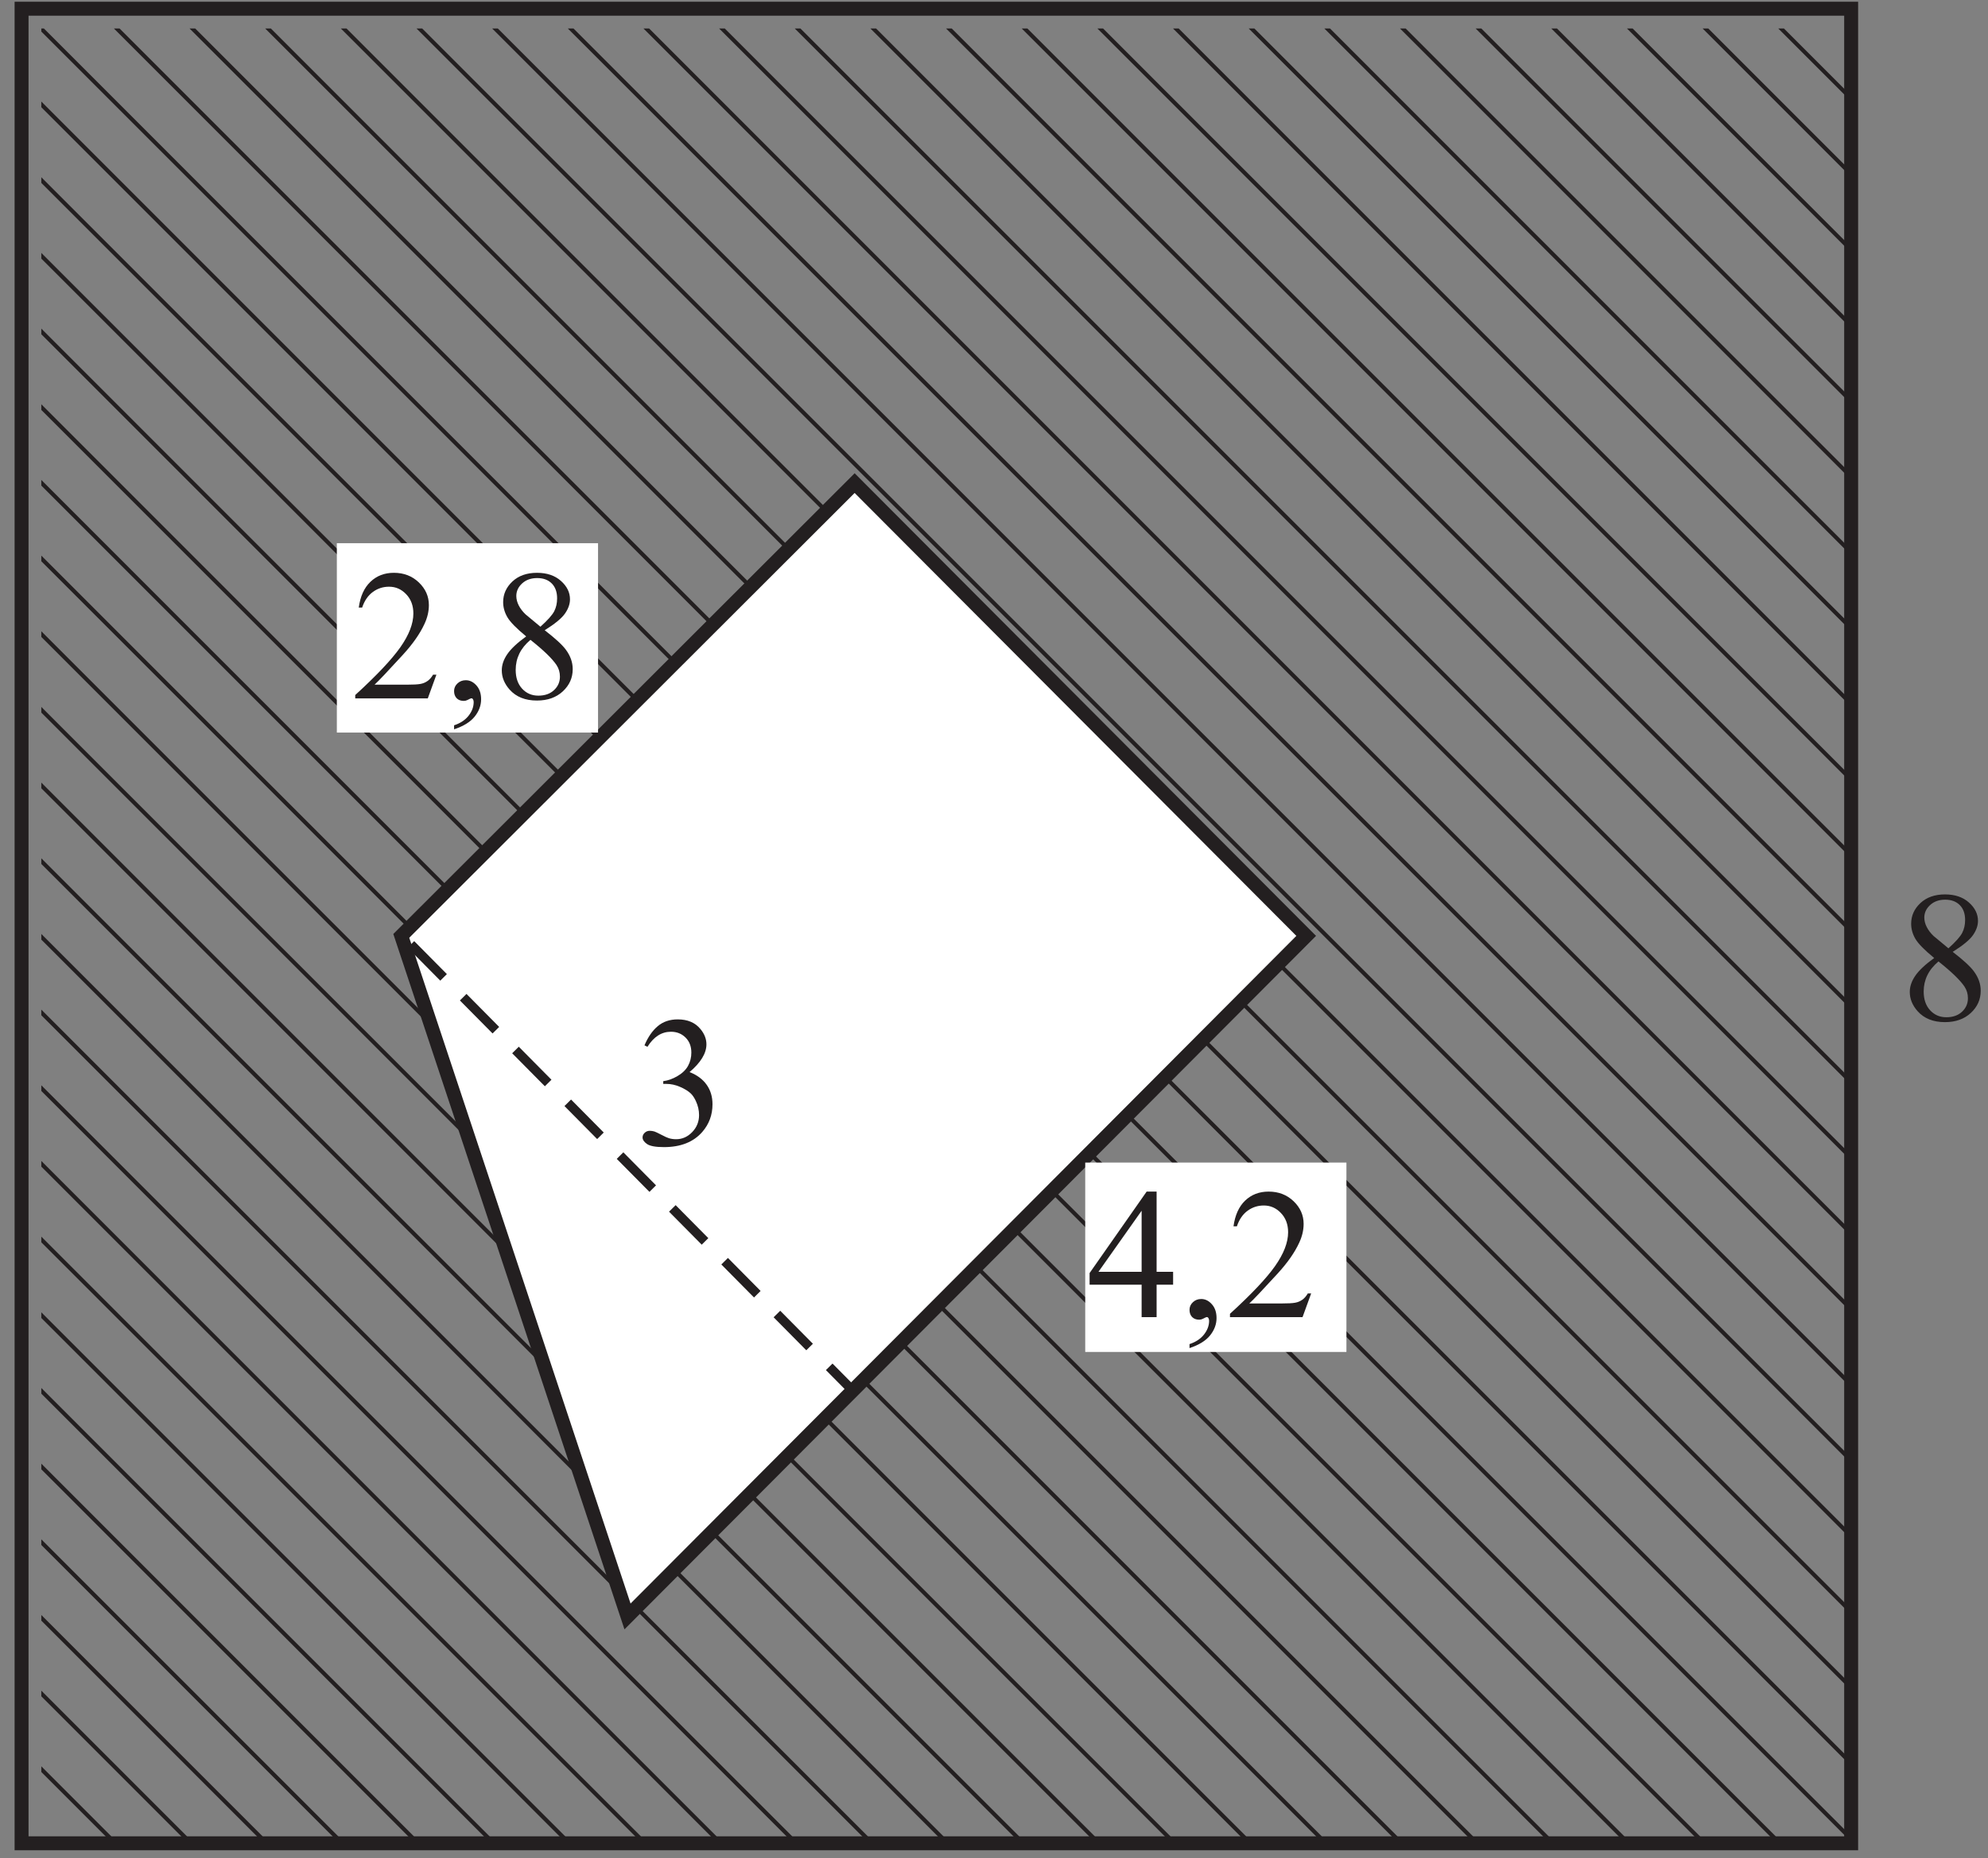 <?xml version="1.0" encoding="UTF-8" standalone="no"?>
<svg
   xmlns:dc="http://purl.org/dc/elements/1.1/"
   xmlns:cc="http://creativecommons.org/ns#"
   xmlns:rdf="http://www.w3.org/1999/02/22-rdf-syntax-ns#"
   xmlns:svg="http://www.w3.org/2000/svg"
   xmlns="http://www.w3.org/2000/svg"
   viewBox="0 0 142.667 133.333"
   height="133.333"
   width="142.667"
   xml:space="preserve"
   id="svg2"
   version="1.1"><rect x="0" y="0" width="142.667" height="133.333" fill="#808080" stroke="none"/><defs
     id="defs6"><clipPath
       id="clipPath26"
       clipPathUnits="userSpaceOnUse"><path
         style="clip-rule:evenodd"
         id="path24"
         d="M 22.246,984.922 H 996.598 V 8.105 H 22.246 Z" /></clipPath></defs><g
     transform="matrix(1.333,0,0,-1.333,0,133.333)"
     id="g10"><g
       transform="scale(0.1)"
       id="g12"><path
         id="path14"
         style="fill:#231f20;fill-opacity:1;fill-rule:nonzero;stroke:none"
         d="m 411.879,585.262 -4.633,-12.75 H 368.18 v 1.801 c 11.484,10.484 19.582,19.05 24.265,25.683 4.684,6.652 7.032,12.719 7.032,18.215 0,4.203 -1.282,7.652 -3.868,10.352 -2.562,2.699 -5.629,4.05 -9.214,4.05 -3.266,0 -6.18,-0.949 -8.766,-2.847 -2.582,-1.903 -4.5,-4.703 -5.731,-8.371 h -1.82 c 0.817,6.019 2.902,10.632 6.285,13.867 3.367,3.218 7.567,4.836 12.614,4.836 5.371,0 9.851,-1.735 13.453,-5.188 3.597,-3.449 5.398,-7.512 5.398,-12.195 0,-3.352 -0.781,-6.719 -2.351,-10.07 -2.399,-5.266 -6.313,-10.848 -11.715,-16.75 -8.102,-8.848 -13.164,-14.18 -15.184,-16.016 h 17.285 c 3.516,0 5.981,0.137 7.399,0.402 1.418,0.25 2.703,0.782 3.832,1.582 1.133,0.801 2.136,1.934 2.984,3.399 h 1.801" /><path
         id="path16"
         style="fill:#231f20;fill-opacity:1;fill-rule:nonzero;stroke:none"
         d="m 421.395,555.863 v 2.153 c 3.351,1.097 5.949,2.812 7.8,5.148 1.836,2.332 2.75,4.801 2.75,7.399 0,0.617 -0.152,1.132 -0.433,1.566 -0.235,0.285 -0.465,0.437 -0.684,0.437 -0.367,0 -1.152,-0.336 -2.351,-0.984 -0.582,-0.285 -1.2,-0.434 -1.848,-0.434 -1.602,0 -2.867,0.465 -3.816,1.418 -0.934,0.95 -1.418,2.247 -1.418,3.895 0,1.602 0.617,2.969 1.835,4.102 1.215,1.152 2.715,1.714 4.465,1.714 2.149,0 4.067,-0.929 5.731,-2.812 1.683,-1.867 2.519,-4.352 2.519,-7.438 0,-3.347 -1.164,-6.464 -3.484,-9.347 -2.332,-2.883 -6.016,-5.149 -11.066,-6.817" /><path
         id="path18"
         style="fill:#231f20;fill-opacity:1;fill-rule:nonzero;stroke:none"
         d="m 460.211,605.863 c -5.231,4.301 -8.613,7.75 -10.129,10.348 -1.504,2.602 -2.269,5.301 -2.269,8.102 0,4.3 1.667,8 4.984,11.117 3.316,3.097 7.73,4.668 13.234,4.668 5.332,0 9.633,-1.45 12.879,-4.352 3.27,-2.902 4.887,-6.199 4.887,-9.918 0,-2.465 -0.867,-5 -2.633,-7.562 -1.75,-2.571 -5.418,-5.602 -10.984,-9.086 5.734,-4.418 9.515,-7.903 11.383,-10.45 2.468,-3.316 3.703,-6.816 3.703,-10.5 0,-4.652 -1.77,-8.632 -5.321,-11.933 -3.547,-3.297 -8.199,-4.953 -13.965,-4.953 -6.285,0 -11.183,1.969 -14.699,5.902 -2.801,3.168 -4.203,6.617 -4.203,10.352 0,2.933 0.985,5.832 2.969,8.715 1.969,2.882 5.348,6.066 10.164,9.55 z m 7.668,5.219 c 3.918,3.516 6.383,6.297 7.434,8.328 1.035,2.035 1.55,4.336 1.55,6.918 0,3.418 -0.949,6.086 -2.867,8.02 -1.933,1.945 -4.551,2.918 -7.867,2.918 -3.316,0 -6.016,-0.973 -8.102,-2.887 -2.082,-1.918 -3.129,-4.168 -3.129,-6.734 0,-1.7 0.434,-3.383 1.297,-5.082 0.852,-1.7 2.082,-3.301 3.684,-4.833 z m -5.367,-7.066 c -2.699,-2.286 -4.699,-4.77 -6,-7.453 -1.297,-2.684 -1.949,-5.598 -1.949,-8.715 0,-4.2 1.132,-7.567 3.433,-10.086 2.301,-2.516 5.219,-3.782 8.766,-3.782 3.519,0 6.332,0.981 8.449,2.985 2.117,1.984 3.168,4.383 3.168,7.215 0,2.351 -0.617,4.453 -1.848,6.3 -2.32,3.45 -6.984,7.965 -14.019,13.536" /><g
         id="g20"><g
           clip-path="url(#clipPath26)"
           id="g22"><path
             id="path28"
             style="fill:none;stroke:#231f20;stroke-width:2.16;stroke-linecap:butt;stroke-linejoin:miter;stroke-miterlimit:2.613;stroke-dasharray:none;stroke-opacity:1"
             d="M 529.766,-459.516 -446.555,516.805" /><path
             id="path30"
             style="fill:none;stroke:#231f20;stroke-width:2.16;stroke-linecap:butt;stroke-linejoin:miter;stroke-miterlimit:2.613;stroke-dasharray:none;stroke-opacity:1"
             d="m 550.129,-439.152 -976.32,976.32" /><path
             id="path32"
             style="fill:none;stroke:#231f20;stroke-width:2.16;stroke-linecap:butt;stroke-linejoin:miter;stroke-miterlimit:2.613;stroke-dasharray:none;stroke-opacity:1"
             d="m 570.492,-418.785 -976.32,976.32" /><path
             id="path34"
             style="fill:none;stroke:#231f20;stroke-width:2.16;stroke-linecap:butt;stroke-linejoin:miter;stroke-miterlimit:2.613;stroke-dasharray:none;stroke-opacity:1"
             d="m 590.859,-398.422 -976.32,976.32" /><path
             id="path36"
             style="fill:none;stroke:#231f20;stroke-width:2.16;stroke-linecap:butt;stroke-linejoin:miter;stroke-miterlimit:2.613;stroke-dasharray:none;stroke-opacity:1"
             d="M 611.223,-378.059 -365.098,598.262" /><path
             id="path38"
             style="fill:none;stroke:#231f20;stroke-width:2.16;stroke-linecap:butt;stroke-linejoin:miter;stroke-miterlimit:2.613;stroke-dasharray:none;stroke-opacity:1"
             d="m 631.59,-357.691 -976.32,976.32" /><path
             id="path40"
             style="fill:none;stroke:#231f20;stroke-width:2.16;stroke-linecap:butt;stroke-linejoin:miter;stroke-miterlimit:2.613;stroke-dasharray:none;stroke-opacity:1"
             d="m 651.953,-337.328 -976.32,976.32" /><path
             id="path42"
             style="fill:none;stroke:#231f20;stroke-width:2.16;stroke-linecap:butt;stroke-linejoin:miter;stroke-miterlimit:2.613;stroke-dasharray:none;stroke-opacity:1"
             d="m 672.316,-316.965 -976.32,976.32" /><path
             id="path44"
             style="fill:none;stroke:#231f20;stroke-width:2.16;stroke-linecap:butt;stroke-linejoin:miter;stroke-miterlimit:2.613;stroke-dasharray:none;stroke-opacity:1"
             d="M 692.684,-296.598 -283.637,679.723" /><path
             id="path46"
             style="fill:none;stroke:#231f20;stroke-width:2.16;stroke-linecap:butt;stroke-linejoin:miter;stroke-miterlimit:2.613;stroke-dasharray:none;stroke-opacity:1"
             d="m 713.047,-276.234 -976.32,976.32" /><path
             id="path48"
             style="fill:none;stroke:#231f20;stroke-width:2.16;stroke-linecap:butt;stroke-linejoin:miter;stroke-miterlimit:2.613;stroke-dasharray:none;stroke-opacity:1"
             d="m 733.41,-255.867 -976.32,976.32" /><path
             id="path50"
             style="fill:none;stroke:#231f20;stroke-width:2.16;stroke-linecap:butt;stroke-linejoin:miter;stroke-miterlimit:2.613;stroke-dasharray:none;stroke-opacity:1"
             d="m 753.777,-235.504 -976.32,976.32" /><path
             id="path52"
             style="fill:none;stroke:#231f20;stroke-width:2.16;stroke-linecap:butt;stroke-linejoin:miter;stroke-miterlimit:2.613;stroke-dasharray:none;stroke-opacity:1"
             d="M 774.141,-215.141 -202.18,761.18" /><path
             id="path54"
             style="fill:none;stroke:#231f20;stroke-width:2.16;stroke-linecap:butt;stroke-linejoin:miter;stroke-miterlimit:2.613;stroke-dasharray:none;stroke-opacity:1"
             d="m 794.504,-194.773 -976.32,976.32" /><path
             id="path56"
             style="fill:none;stroke:#231f20;stroke-width:2.16;stroke-linecap:butt;stroke-linejoin:miter;stroke-miterlimit:2.613;stroke-dasharray:none;stroke-opacity:1"
             d="m 814.871,-174.41 -976.32,976.32" /><path
             id="path58"
             style="fill:none;stroke:#231f20;stroke-width:2.16;stroke-linecap:butt;stroke-linejoin:miter;stroke-miterlimit:2.613;stroke-dasharray:none;stroke-opacity:1"
             d="m 835.234,-154.047 -976.32,976.32" /><path
             id="path60"
             style="fill:none;stroke:#231f20;stroke-width:2.16;stroke-linecap:butt;stroke-linejoin:miter;stroke-miterlimit:2.613;stroke-dasharray:none;stroke-opacity:1"
             d="M 855.598,-133.68 -120.723,842.641" /><path
             id="path62"
             style="fill:none;stroke:#231f20;stroke-width:2.16;stroke-linecap:butt;stroke-linejoin:miter;stroke-miterlimit:2.613;stroke-dasharray:none;stroke-opacity:1"
             d="m 875.965,-113.316 -976.32,976.32" /><path
             id="path64"
             style="fill:none;stroke:#231f20;stroke-width:2.16;stroke-linecap:butt;stroke-linejoin:miter;stroke-miterlimit:2.613;stroke-dasharray:none;stroke-opacity:1"
             d="M 896.328,-92.953 -79.992,883.367" /><path
             id="path66"
             style="fill:none;stroke:#231f20;stroke-width:2.16;stroke-linecap:butt;stroke-linejoin:miter;stroke-miterlimit:2.613;stroke-dasharray:none;stroke-opacity:1"
             d="M 916.695,-72.586 -59.625,903.734" /><path
             id="path68"
             style="fill:none;stroke:#231f20;stroke-width:2.16;stroke-linecap:butt;stroke-linejoin:miter;stroke-miterlimit:2.613;stroke-dasharray:none;stroke-opacity:1"
             d="M 937.059,-52.223 -39.262,924.098" /><path
             id="path70"
             style="fill:none;stroke:#231f20;stroke-width:2.16;stroke-linecap:butt;stroke-linejoin:miter;stroke-miterlimit:2.613;stroke-dasharray:none;stroke-opacity:1"
             d="M 957.422,-31.859 -18.898,944.461" /><path
             id="path72"
             style="fill:none;stroke:#231f20;stroke-width:2.16;stroke-linecap:butt;stroke-linejoin:miter;stroke-miterlimit:2.613;stroke-dasharray:none;stroke-opacity:1"
             d="M 977.789,-11.492 1.469,964.828" /><path
             id="path74"
             style="fill:none;stroke:#231f20;stroke-width:2.16;stroke-linecap:butt;stroke-linejoin:miter;stroke-miterlimit:2.613;stroke-dasharray:none;stroke-opacity:1"
             d="M 998.152,8.871 21.832,985.191" /><path
             id="path76"
             style="fill:none;stroke:#231f20;stroke-width:2.16;stroke-linecap:butt;stroke-linejoin:miter;stroke-miterlimit:2.613;stroke-dasharray:none;stroke-opacity:1"
             d="M 1018.52,29.238 42.195,1005.56" /><path
             id="path78"
             style="fill:none;stroke:#231f20;stroke-width:2.16;stroke-linecap:butt;stroke-linejoin:miter;stroke-miterlimit:2.613;stroke-dasharray:none;stroke-opacity:1"
             d="M 1038.88,49.602 62.562,1025.92" /><path
             id="path80"
             style="fill:none;stroke:#231f20;stroke-width:2.16;stroke-linecap:butt;stroke-linejoin:miter;stroke-miterlimit:2.613;stroke-dasharray:none;stroke-opacity:1"
             d="M 1059.25,69.965 82.926,1046.29" /><path
             id="path82"
             style="fill:none;stroke:#231f20;stroke-width:2.16;stroke-linecap:butt;stroke-linejoin:miter;stroke-miterlimit:2.613;stroke-dasharray:none;stroke-opacity:1"
             d="M 1079.61,90.332 103.289,1066.65" /><path
             id="path84"
             style="fill:none;stroke:#231f20;stroke-width:2.16;stroke-linecap:butt;stroke-linejoin:miter;stroke-miterlimit:2.613;stroke-dasharray:none;stroke-opacity:1"
             d="M 1099.98,110.695 123.656,1087.02" /><path
             id="path86"
             style="fill:none;stroke:#231f20;stroke-width:2.16;stroke-linecap:butt;stroke-linejoin:miter;stroke-miterlimit:2.613;stroke-dasharray:none;stroke-opacity:1"
             d="M 1120.34,131.059 144.02,1107.38" /><path
             id="path88"
             style="fill:none;stroke:#231f20;stroke-width:2.16;stroke-linecap:butt;stroke-linejoin:miter;stroke-miterlimit:2.613;stroke-dasharray:none;stroke-opacity:1"
             d="M 1140.7,151.426 164.383,1127.75" /><path
             id="path90"
             style="fill:none;stroke:#231f20;stroke-width:2.16;stroke-linecap:butt;stroke-linejoin:miter;stroke-miterlimit:2.613;stroke-dasharray:none;stroke-opacity:1"
             d="M 1161.07,171.789 184.75,1148.11" /><path
             id="path92"
             style="fill:none;stroke:#231f20;stroke-width:2.16;stroke-linecap:butt;stroke-linejoin:miter;stroke-miterlimit:2.613;stroke-dasharray:none;stroke-opacity:1"
             d="M 1181.43,192.152 205.113,1168.47" /><path
             id="path94"
             style="fill:none;stroke:#231f20;stroke-width:2.16;stroke-linecap:butt;stroke-linejoin:miter;stroke-miterlimit:2.613;stroke-dasharray:none;stroke-opacity:1"
             d="M 1201.8,212.52 225.48,1188.84" /><path
             id="path96"
             style="fill:none;stroke:#231f20;stroke-width:2.16;stroke-linecap:butt;stroke-linejoin:miter;stroke-miterlimit:2.613;stroke-dasharray:none;stroke-opacity:1"
             d="M 1222.16,232.883 245.844,1209.2" /><path
             id="path98"
             style="fill:none;stroke:#231f20;stroke-width:2.16;stroke-linecap:butt;stroke-linejoin:miter;stroke-miterlimit:2.613;stroke-dasharray:none;stroke-opacity:1"
             d="M 1242.53,253.246 266.207,1229.57" /><path
             id="path100"
             style="fill:none;stroke:#231f20;stroke-width:2.16;stroke-linecap:butt;stroke-linejoin:miter;stroke-miterlimit:2.613;stroke-dasharray:none;stroke-opacity:1"
             d="M 1262.89,273.613 286.574,1249.93" /><path
             id="path102"
             style="fill:none;stroke:#231f20;stroke-width:2.16;stroke-linecap:butt;stroke-linejoin:miter;stroke-miterlimit:2.613;stroke-dasharray:none;stroke-opacity:1"
             d="M 1283.26,293.977 306.938,1270.3" /><path
             id="path104"
             style="fill:none;stroke:#231f20;stroke-width:2.16;stroke-linecap:butt;stroke-linejoin:miter;stroke-miterlimit:2.613;stroke-dasharray:none;stroke-opacity:1"
             d="M 1303.62,314.344 327.301,1290.66" /><path
             id="path106"
             style="fill:none;stroke:#231f20;stroke-width:2.16;stroke-linecap:butt;stroke-linejoin:miter;stroke-miterlimit:2.613;stroke-dasharray:none;stroke-opacity:1"
             d="M 1323.99,334.707 347.668,1311.03" /><path
             id="path108"
             style="fill:none;stroke:#231f20;stroke-width:2.16;stroke-linecap:butt;stroke-linejoin:miter;stroke-miterlimit:2.613;stroke-dasharray:none;stroke-opacity:1"
             d="M 1344.35,355.07 368.031,1331.39" /><path
             id="path110"
             style="fill:none;stroke:#231f20;stroke-width:2.16;stroke-linecap:butt;stroke-linejoin:miter;stroke-miterlimit:2.613;stroke-dasharray:none;stroke-opacity:1"
             d="M 1364.71,375.438 388.395,1351.76" /><path
             id="path112"
             style="fill:none;stroke:#231f20;stroke-width:2.16;stroke-linecap:butt;stroke-linejoin:miter;stroke-miterlimit:2.613;stroke-dasharray:none;stroke-opacity:1"
             d="M 1385.08,395.801 408.762,1372.12" /><path
             id="path114"
             style="fill:none;stroke:#231f20;stroke-width:2.16;stroke-linecap:butt;stroke-linejoin:miter;stroke-miterlimit:2.613;stroke-dasharray:none;stroke-opacity:1"
             d="M 1405.45,416.164 429.125,1392.48" /><path
             id="path116"
             style="fill:none;stroke:#231f20;stroke-width:2.16;stroke-linecap:butt;stroke-linejoin:miter;stroke-miterlimit:2.613;stroke-dasharray:none;stroke-opacity:1"
             d="M 1425.81,436.531 449.488,1412.85" /><path
             id="path118"
             style="fill:none;stroke:#231f20;stroke-width:2.16;stroke-linecap:butt;stroke-linejoin:miter;stroke-miterlimit:2.613;stroke-dasharray:none;stroke-opacity:1"
             d="M 1446.18,456.895 469.855,1433.21" /><path
             id="path120"
             style="fill:none;stroke:#231f20;stroke-width:2.16;stroke-linecap:butt;stroke-linejoin:miter;stroke-miterlimit:2.613;stroke-dasharray:none;stroke-opacity:1"
             d="M 1466.54,477.258 490.219,1453.58" /><path
             id="path122"
             style="fill:none;stroke:#231f20;stroke-width:2.16;stroke-linecap:butt;stroke-linejoin:miter;stroke-miterlimit:2.613;stroke-dasharray:none;stroke-opacity:1"
             d="M 1486.91,497.625 510.586,1473.95" /></g></g><path
         id="path124"
         style="fill:#ffffff;fill-opacity:1;fill-rule:evenodd;stroke:none"
         d="M 216.039,496.516 460.109,740.215 703.215,496.516 337.832,130.207 216.039,496.516" /><path
         id="path126"
         style="fill:none;stroke:#231f20;stroke-width:7.501;stroke-linecap:butt;stroke-linejoin:miter;stroke-miterlimit:2.613;stroke-dasharray:none;stroke-opacity:1"
         d="M 216.039,496.516 460.109,740.215 703.215,496.516 337.832,130.207 Z" /><path
         id="path128"
         style="fill:none;stroke:#231f20;stroke-width:5;stroke-linecap:butt;stroke-linejoin:miter;stroke-miterlimit:2.613;stroke-dasharray:25.002, 15.001;stroke-dashoffset:0;stroke-opacity:1"
         d="M 221.215,491.938 456.742,254.137" /><path
         id="path130"
         style="fill:#231f20;fill-opacity:1;fill-rule:nonzero;stroke:none"
         d="m 346.965,437.605 c 1.887,4.45 4.265,7.899 7.152,10.317 2.883,2.433 6.465,3.648 10.766,3.648 5.301,0 9.367,-1.73 12.199,-5.183 2.148,-2.567 3.234,-5.313 3.234,-8.25 0,-4.813 -3.035,-9.797 -9.082,-14.93 4.067,-1.602 7.133,-3.883 9.219,-6.852 2.082,-2.949 3.129,-6.433 3.129,-10.449 0,-5.718 -1.816,-10.683 -5.465,-14.883 -4.75,-5.464 -11.637,-8.203 -20.652,-8.203 -4.465,0 -7.496,0.551 -9.117,1.653 -1.598,1.117 -2.414,2.3 -2.414,3.566 0,0.949 0.382,1.785 1.148,2.5 0.77,0.719 1.684,1.066 2.766,1.066 0.804,0 1.636,-0.132 2.488,-0.382 0.551,-0.168 1.801,-0.77 3.762,-1.782 1.953,-1.035 3.304,-1.636 4.05,-1.836 1.2,-0.363 2.485,-0.531 3.852,-0.531 3.316,0 6.215,1.281 8.668,3.848 2.465,2.566 3.684,5.617 3.684,9.133 0,2.566 -0.571,5.082 -1.704,7.519 -0.847,1.817 -1.781,3.199 -2.781,4.149 -1.398,1.297 -3.32,2.484 -5.765,3.531 -2.434,1.07 -4.934,1.601 -7.469,1.601 h -1.567 v 1.465 c 2.567,0.321 5.149,1.25 7.735,2.785 2.601,1.516 4.48,3.368 5.648,5.516 1.168,2.152 1.75,4.5 1.75,7.067 0,3.367 -1.047,6.066 -3.148,8.132 -2.102,2.071 -4.699,3.102 -7.836,3.102 -5.047,0 -9.25,-2.699 -12.649,-8.098 l -1.601,0.781" /><path
         id="path132"
         style="fill:#ffffff;fill-opacity:1;fill-rule:evenodd;stroke:none"
         d="M 181.344,707.875 H 321.965 V 605.949 H 181.344 v 101.926" /><path
         id="path134"
         style="fill:#231f20;fill-opacity:1;fill-rule:nonzero;stroke:none"
         d="m 1041.3,484.602 c -5.24,4.3 -8.62,7.75 -10.14,10.347 -1.5,2.606 -2.26,5.301 -2.26,8.102 0,4.301 1.66,8 4.98,11.117 3.32,3.098 7.73,4.668 13.23,4.668 5.34,0 9.64,-1.449 12.89,-4.352 3.26,-2.898 4.88,-6.199 4.88,-9.914 0,-2.468 -0.87,-5.004 -2.63,-7.566 -1.75,-2.57 -5.42,-5.602 -10.98,-9.086 5.73,-4.418 9.51,-7.898 11.37,-10.449 2.47,-3.317 3.71,-6.817 3.71,-10.5 0,-4.649 -1.77,-8.633 -5.32,-11.934 -3.55,-3.297 -8.2,-4.949 -13.97,-4.949 -6.28,0 -11.18,1.965 -14.7,5.898 -2.8,3.168 -4.2,6.618 -4.2,10.352 0,2.934 0.98,5.832 2.97,8.715 1.97,2.883 5.35,6.066 10.17,9.551 z m 7.66,5.218 c 3.92,3.516 6.39,6.297 7.43,8.332 1.04,2.036 1.56,4.332 1.56,6.914 0,3.418 -0.95,6.086 -2.87,8.02 -1.93,1.949 -4.55,2.918 -7.87,2.918 -3.31,0 -6.01,-0.969 -8.1,-2.887 -2.08,-1.914 -3.13,-4.168 -3.13,-6.73 0,-1.703 0.43,-3.387 1.3,-5.082 0.85,-1.703 2.08,-3.305 3.68,-4.836 z m -5.36,-7.066 c -2.71,-2.285 -4.7,-4.77 -6,-7.453 -1.3,-2.68 -1.96,-5.598 -1.96,-8.715 0,-4.199 1.14,-7.566 3.44,-10.082 2.3,-2.52 5.22,-3.785 8.77,-3.785 3.51,0 6.33,0.984 8.45,2.984 2.11,1.985 3.16,4.383 3.16,7.215 0,2.352 -0.61,4.453 -1.85,6.301 -2.31,3.449 -6.98,7.969 -14.01,13.535" /><path
         id="path136"
         style="fill:#231f20;fill-opacity:1;fill-rule:nonzero;stroke:none"
         d="m 234.945,637.102 -4.632,-12.75 h -39.067 v 1.8 c 11.484,10.485 19.582,19.051 24.266,25.684 4.683,6.652 7.031,12.719 7.031,18.215 0,4.203 -1.281,7.652 -3.863,10.351 -2.567,2.7 -5.633,4.051 -9.215,4.051 -3.266,0 -6.184,-0.949 -8.77,-2.851 -2.582,-1.899 -4.5,-4.7 -5.73,-8.368 h -1.817 c 0.817,6.02 2.899,10.633 6.282,13.868 3.367,3.218 7.566,4.836 12.617,4.836 5.367,0 9.848,-1.735 13.449,-5.188 3.598,-3.449 5.399,-7.512 5.399,-12.195 0,-3.352 -0.782,-6.719 -2.348,-10.071 -2.402,-5.265 -6.317,-10.847 -11.715,-16.75 -8.102,-8.847 -13.168,-14.179 -15.187,-16.015 h 17.285 c 3.515,0 5.98,0.133 7.398,0.402 1.418,0.25 2.703,0.781 3.832,1.582 1.137,0.801 2.137,1.934 2.985,3.399 h 1.8" /><path
         id="path138"
         style="fill:#231f20;fill-opacity:1;fill-rule:nonzero;stroke:none"
         d="m 244.461,607.703 v 2.152 c 3.352,1.098 5.949,2.813 7.801,5.149 1.836,2.332 2.75,4.801 2.75,7.398 0,0.618 -0.149,1.133 -0.434,1.567 -0.23,0.285 -0.465,0.433 -0.683,0.433 -0.364,0 -1.149,-0.332 -2.348,-0.98 -0.586,-0.285 -1.199,-0.434 -1.852,-0.434 -1.597,0 -2.867,0.465 -3.816,1.414 -0.934,0.953 -1.418,2.25 -1.418,3.899 0,1.601 0.617,2.969 1.836,4.101 1.215,1.153 2.715,1.715 4.465,1.715 2.148,0 4.066,-0.929 5.734,-2.812 1.684,-1.871 2.516,-4.352 2.516,-7.438 0,-3.347 -1.164,-6.465 -3.485,-9.347 -2.332,-2.883 -6.015,-5.149 -11.066,-6.817" /><path
         id="path140"
         style="fill:#231f20;fill-opacity:1;fill-rule:nonzero;stroke:none"
         d="m 283.277,657.703 c -5.23,4.301 -8.613,7.75 -10.129,10.348 -1.503,2.601 -2.269,5.301 -2.269,8.101 0,4.301 1.668,8 4.984,11.118 3.317,3.097 7.735,4.668 13.235,4.668 5.332,0 9.632,-1.45 12.882,-4.352 3.266,-2.902 4.883,-6.199 4.883,-9.918 0,-2.465 -0.867,-5 -2.633,-7.566 -1.75,-2.567 -5.417,-5.598 -10.98,-9.082 5.73,-4.418 9.516,-7.903 11.379,-10.45 2.469,-3.316 3.703,-6.816 3.703,-10.5 0,-4.652 -1.769,-8.632 -5.32,-11.933 -3.547,-3.301 -8.199,-4.953 -13.965,-4.953 -6.285,0 -11.184,1.968 -14.699,5.902 -2.801,3.168 -4.203,6.617 -4.203,10.352 0,2.933 0.984,5.832 2.968,8.714 1.969,2.883 5.348,6.067 10.164,9.551 z m 7.668,5.219 c 3.918,3.512 6.383,6.297 7.434,8.328 1.035,2.035 1.551,4.336 1.551,6.918 0,3.418 -0.95,6.086 -2.867,8.02 -1.934,1.945 -4.547,2.917 -7.864,2.917 -3.316,0 -6.019,-0.972 -8.101,-2.886 -2.086,-1.918 -3.133,-4.168 -3.133,-6.735 0,-1.699 0.433,-3.382 1.297,-5.082 0.851,-1.699 2.082,-3.3 3.683,-4.832 z m -5.363,-7.067 c -2.703,-2.285 -4.703,-4.769 -6.004,-7.453 -1.297,-2.683 -1.949,-5.597 -1.949,-8.718 0,-4.196 1.133,-7.563 3.437,-10.082 2.297,-2.516 5.215,-3.782 8.762,-3.782 3.52,0 6.332,0.981 8.453,2.985 2.117,1.984 3.164,4.383 3.164,7.215 0,2.351 -0.613,4.449 -1.847,6.3 -2.321,3.45 -6.985,7.965 -14.016,13.535" /><path
         id="path142"
         style="fill:#ffffff;fill-opacity:1;fill-rule:evenodd;stroke:none"
         d="M 584.25,374.5 H 724.871 V 272.57 H 584.25 V 374.5" /><path
         id="path144"
         style="fill:#231f20;fill-opacity:1;fill-rule:nonzero;stroke:none"
         d="m 631.563,315.715 v -6.934 h -8.887 v -17.484 h -8.067 v 17.484 h -28.011 v 6.25 l 30.715,43.848 h 5.363 v -43.164 z m -16.954,0 v 32.863 l -23.23,-32.863 z" /><path
         id="path146"
         style="fill:#231f20;fill-opacity:1;fill-rule:nonzero;stroke:none"
         d="m 640.395,274.645 v 2.152 c 3.347,1.101 5.949,2.816 7.8,5.152 1.832,2.332 2.75,4.797 2.75,7.399 0,0.617 -0.152,1.132 -0.433,1.566 -0.235,0.281 -0.465,0.434 -0.684,0.434 -0.367,0 -1.152,-0.336 -2.351,-0.985 -0.582,-0.281 -1.2,-0.433 -1.852,-0.433 -1.598,0 -2.863,0.465 -3.812,1.418 -0.934,0.949 -1.418,2.246 -1.418,3.898 0,1.602 0.617,2.965 1.832,4.102 1.218,1.148 2.714,1.715 4.468,1.715 2.149,0 4.067,-0.934 5.731,-2.817 1.683,-1.867 2.519,-4.351 2.519,-7.433 0,-3.348 -1.168,-6.465 -3.484,-9.348 -2.332,-2.883 -6.016,-5.152 -11.066,-6.82" /><path
         id="path148"
         style="fill:#231f20;fill-opacity:1;fill-rule:nonzero;stroke:none"
         d="m 705.879,304.047 -4.637,-12.75 h -39.066 v 1.801 c 11.488,10.48 19.586,19.047 24.269,25.683 4.684,6.649 7.032,12.715 7.032,18.215 0,4.199 -1.282,7.649 -3.868,10.348 -2.562,2.703 -5.632,4.051 -9.214,4.051 -3.266,0 -6.18,-0.95 -8.766,-2.848 -2.582,-1.902 -4.5,-4.699 -5.731,-8.367 h -1.82 c 0.817,6.015 2.902,10.633 6.281,13.867 3.371,3.215 7.571,4.832 12.618,4.832 5.371,0 9.851,-1.731 13.453,-5.184 3.597,-3.449 5.398,-7.515 5.398,-12.199 0,-3.348 -0.781,-6.719 -2.351,-10.066 -2.399,-5.27 -6.313,-10.848 -11.715,-16.75 -8.102,-8.852 -13.164,-14.184 -15.184,-16.016 h 17.285 c 3.516,0 5.981,0.133 7.399,0.399 1.418,0.25 2.699,0.781 3.832,1.582 1.133,0.8 2.133,1.937 2.984,3.402 h 1.801" /><path
         id="path150"
         style="fill:none;stroke:#231f20;stroke-width:7.501;stroke-linecap:butt;stroke-linejoin:miter;stroke-miterlimit:2.613;stroke-dasharray:none;stroke-opacity:1"
         d="M 11.613,995.555 H 996.598 V 8.105 H 11.613 Z" /></g></g></svg>